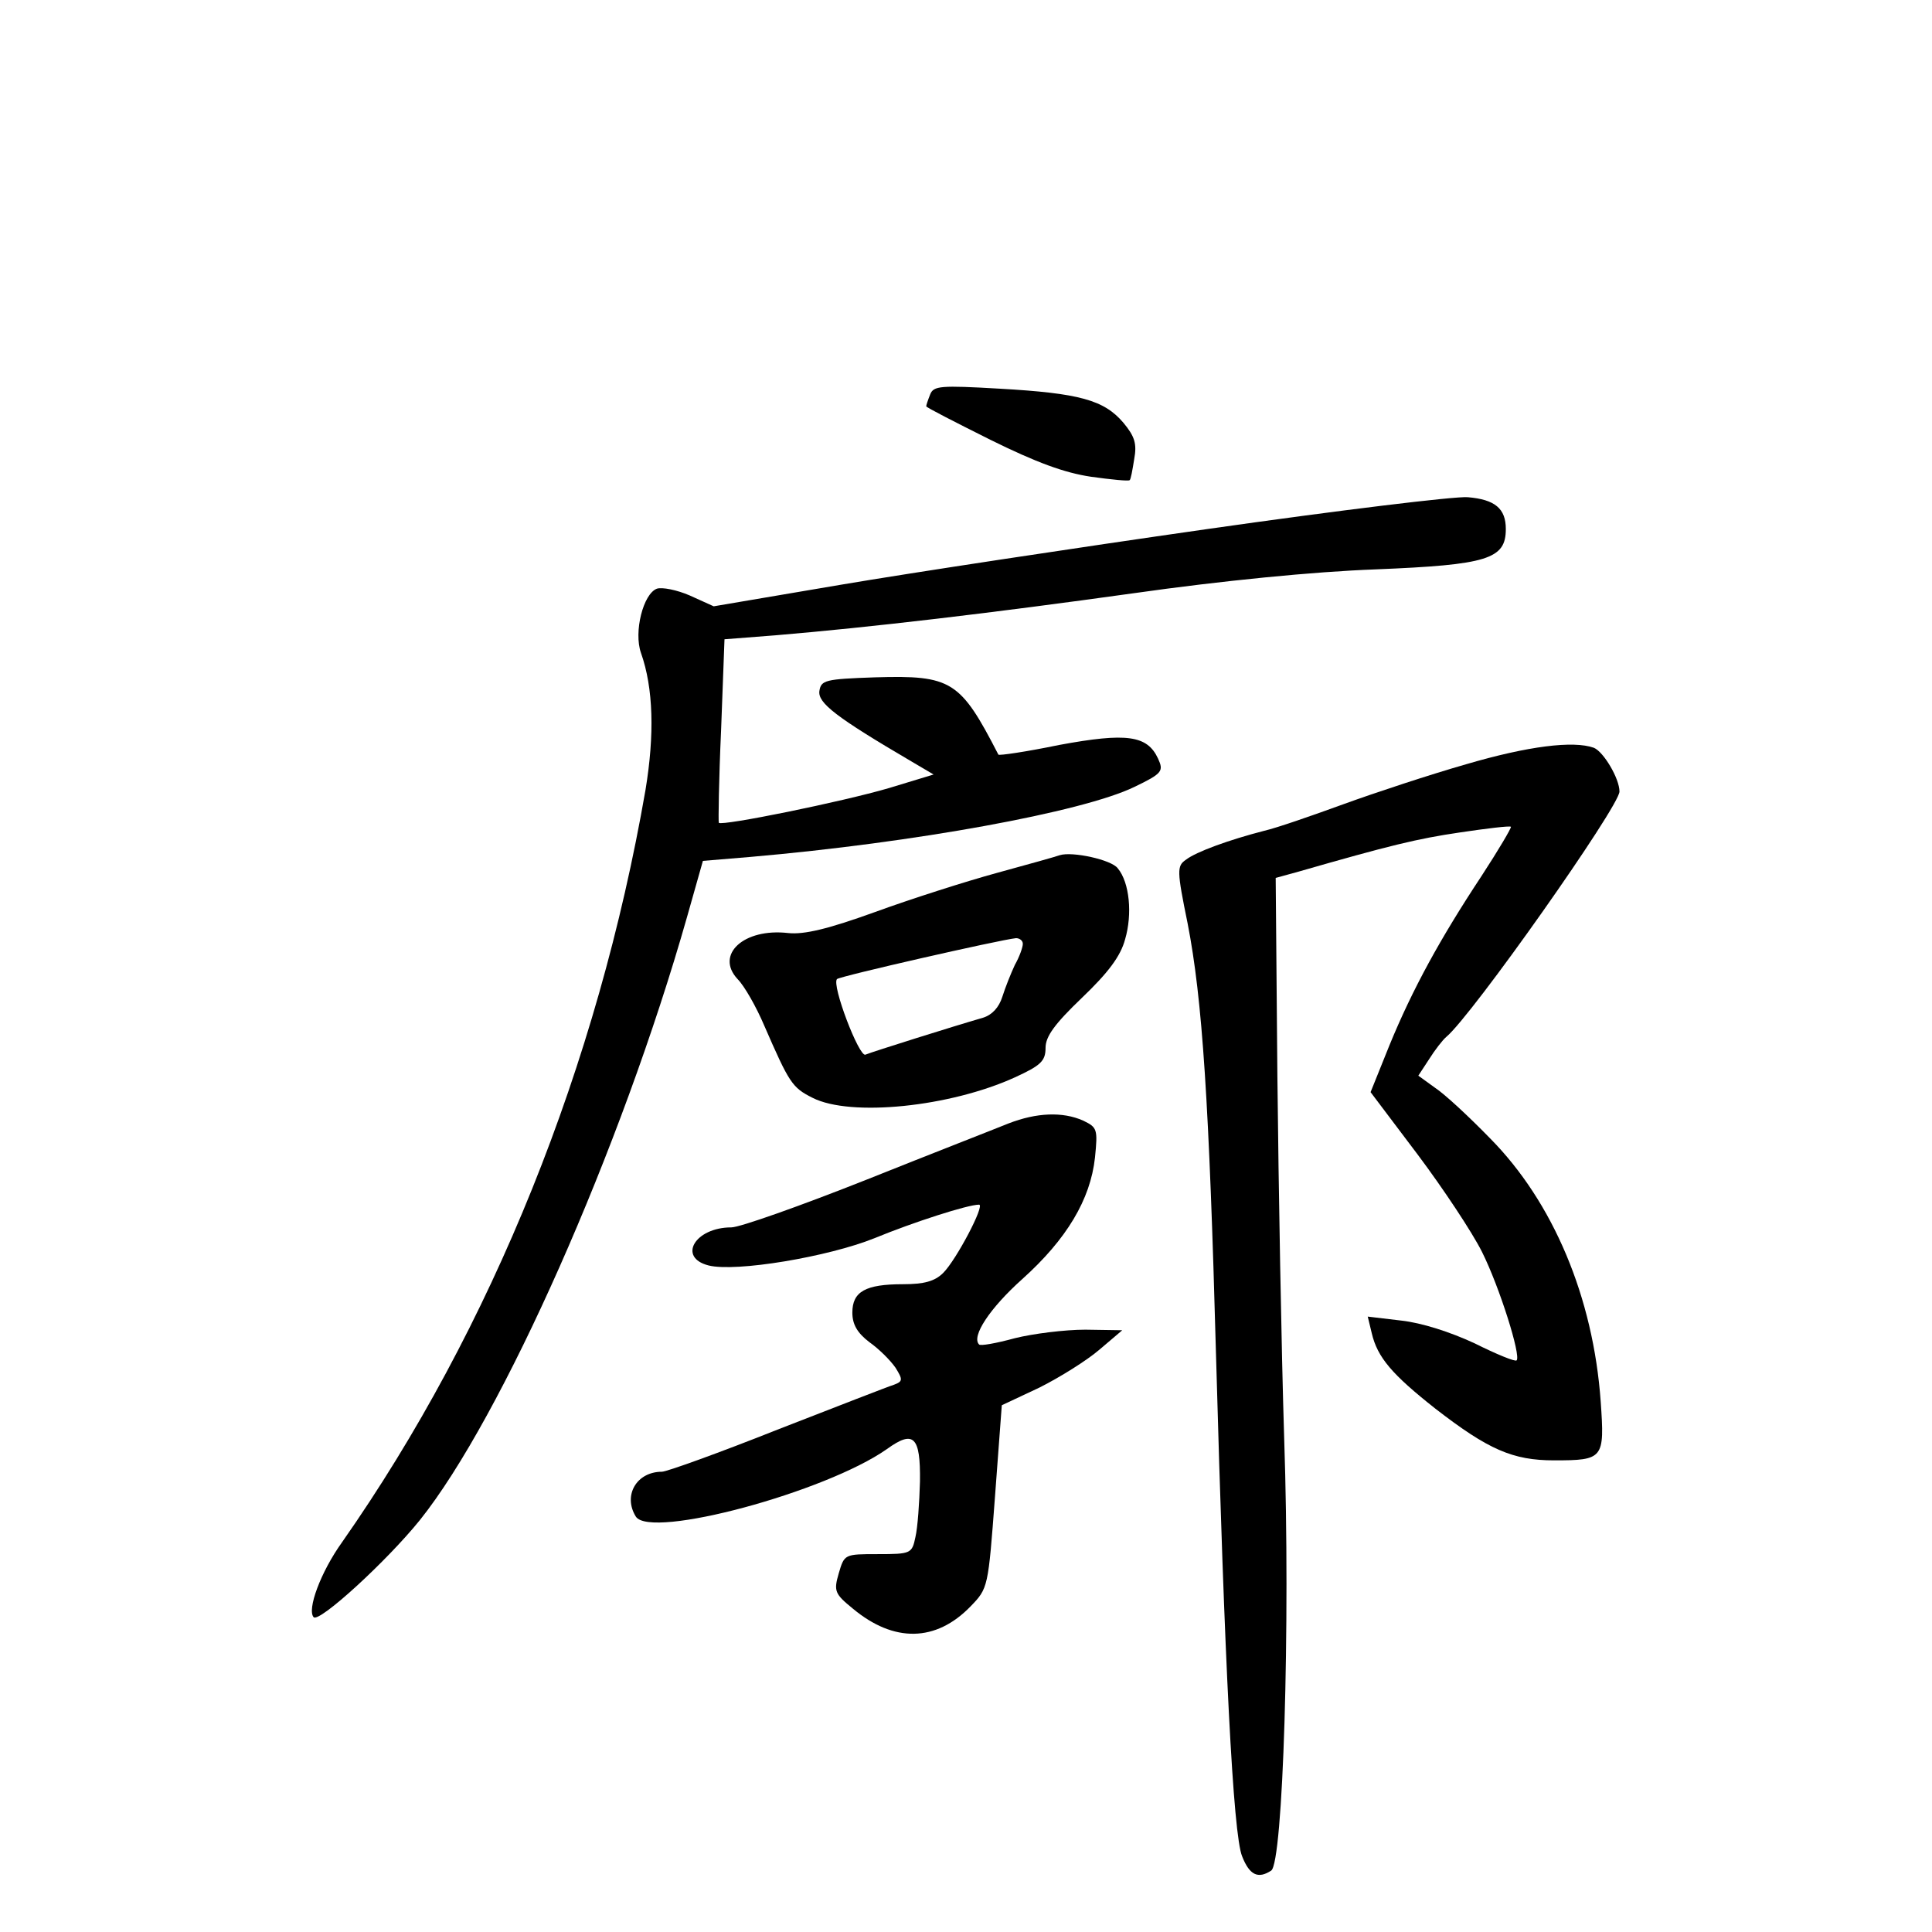 <?xml version="1.0" standalone="no"?>
<!DOCTYPE svg PUBLIC "-//W3C//DTD SVG 20010904//EN"
 "http://www.w3.org/TR/2001/REC-SVG-20010904/DTD/svg10.dtd">
<svg version="1.0" xmlns="http://www.w3.org/2000/svg"
 width="340pt" height="340pt" viewBox="0 0 340 340"
 preserveAspectRatio="xMidYMid meet">
<g transform="translate(0,340) scale(0.1,-0.1)"
fill="#000000" stroke="none">
<path d="M1637 2706 c-4 -10 -7 -19 -7 -21 0 -2 51 -28 113 -59 81 -40 130
-58 177 -65 36 -5 66 -8 68 -6 2 1 5 18 8 37 5 27 1 40 -19 64 -34 40 -77 52
-218 60 -104 6 -116 5 -122 -10z"/>
<path d="M2125 2469 c-231 -33 -521 -77 -645 -98 l-224 -38 -42 19 c-23 10
-49 15 -58 12 -24 -9 -41 -76 -28 -113 22 -62 24 -144 8 -241 -84 -484 -270
-947 -534 -1324 -38 -53 -62 -119 -50 -132 10 -10 129 99 187 171 144 180 354
653 470 1061 l28 99 84 7 c288 25 584 79 675 123 50 24 52 28 42 50 -19 41
-55 46 -174 24 -58 -12 -106 -19 -107 -17 -67 130 -82 140 -217 136 -88 -3
-95 -5 -98 -24 -3 -21 29 -46 162 -124 l39 -23 -79 -24 c-82 -24 -293 -67
-299 -61 -1 1 0 75 4 163 l6 160 90 7 c167 14 379 39 630 74 155 22 317 38
426 42 197 8 229 18 229 71 0 36 -19 52 -67 56 -21 2 -227 -23 -458 -56z"/>
<path d="M2580 2055 c-63 -18 -160 -50 -215 -70 -55 -20 -118 -42 -140 -47
-62 -16 -120 -37 -138 -51 -16 -11 -16 -19 3 -112 26 -133 38 -316 50 -760 15
-541 30 -844 46 -882 13 -33 28 -40 51 -25 21 13 34 432 23 759 -5 158 -10
446 -12 638 l-3 350 40 11 c160 46 209 58 284 69 47 7 88 12 90 10 1 -2 -22
-41 -52 -87 -72 -109 -121 -198 -162 -298 l-33 -82 83 -110 c45 -60 96 -137
113 -171 31 -62 69 -183 61 -191 -2 -3 -36 11 -74 30 -43 20 -93 36 -129 40
l-59 7 7 -29 c10 -43 36 -73 112 -133 93 -72 136 -91 209 -91 87 0 89 3 82
103 -13 184 -84 352 -195 464 -37 38 -80 78 -97 89 l-29 21 19 29 c10 16 24
34 30 39 45 37 305 406 305 432 0 23 -28 70 -45 77 -36 13 -116 3 -225 -29z"/>
<path d="M1865 1895 c-5 -2 -55 -16 -110 -31 -55 -15 -152 -46 -215 -69 -83
-30 -125 -40 -153 -37 -78 9 -129 -38 -89 -81 12 -12 33 -49 47 -82 44 -101
49 -109 85 -127 67 -34 242 -16 356 36 46 21 54 29 54 52 0 20 16 42 64 88 46
44 68 73 76 103 13 44 8 100 -13 125 -11 15 -80 30 -102 23z m-65 -156 c0 -6
-6 -23 -14 -37 -7 -15 -17 -40 -22 -56 -6 -19 -18 -32 -34 -37 -52 -15 -195
-60 -207 -65 -11 -5 -60 123 -50 133 5 5 286 69 315 72 6 0 12 -4 12 -10z"/>
<path d="M1775 1423 c-22 -9 -135 -53 -250 -99 -116 -46 -223 -84 -238 -84
-64 0 -95 -53 -40 -67 48 -12 210 15 292 48 68 28 164 59 184 59 11 0 -40 -97
-63 -120 -15 -15 -34 -20 -71 -20 -66 0 -89 -13 -89 -50 0 -21 9 -36 30 -52
17 -12 37 -32 46 -45 13 -21 13 -24 -3 -30 -10 -3 -102 -39 -205 -79 -103 -41
-195 -74 -203 -74 -45 0 -69 -42 -46 -79 26 -40 334 43 442 119 47 34 59 22
58 -57 -1 -37 -4 -81 -8 -98 -6 -29 -8 -30 -66 -30 -59 0 -59 0 -69 -34 -9
-31 -7 -36 25 -62 72 -60 146 -59 207 4 31 32 31 33 43 193 l12 161 66 31 c36
18 84 48 106 67 l40 34 -65 1 c-36 0 -92 -7 -124 -15 -33 -9 -61 -14 -63 -11
-14 14 19 64 76 115 78 70 120 140 128 214 5 50 4 53 -21 65 -36 16 -82 14
-131 -5z"/>
</g>
</svg>
